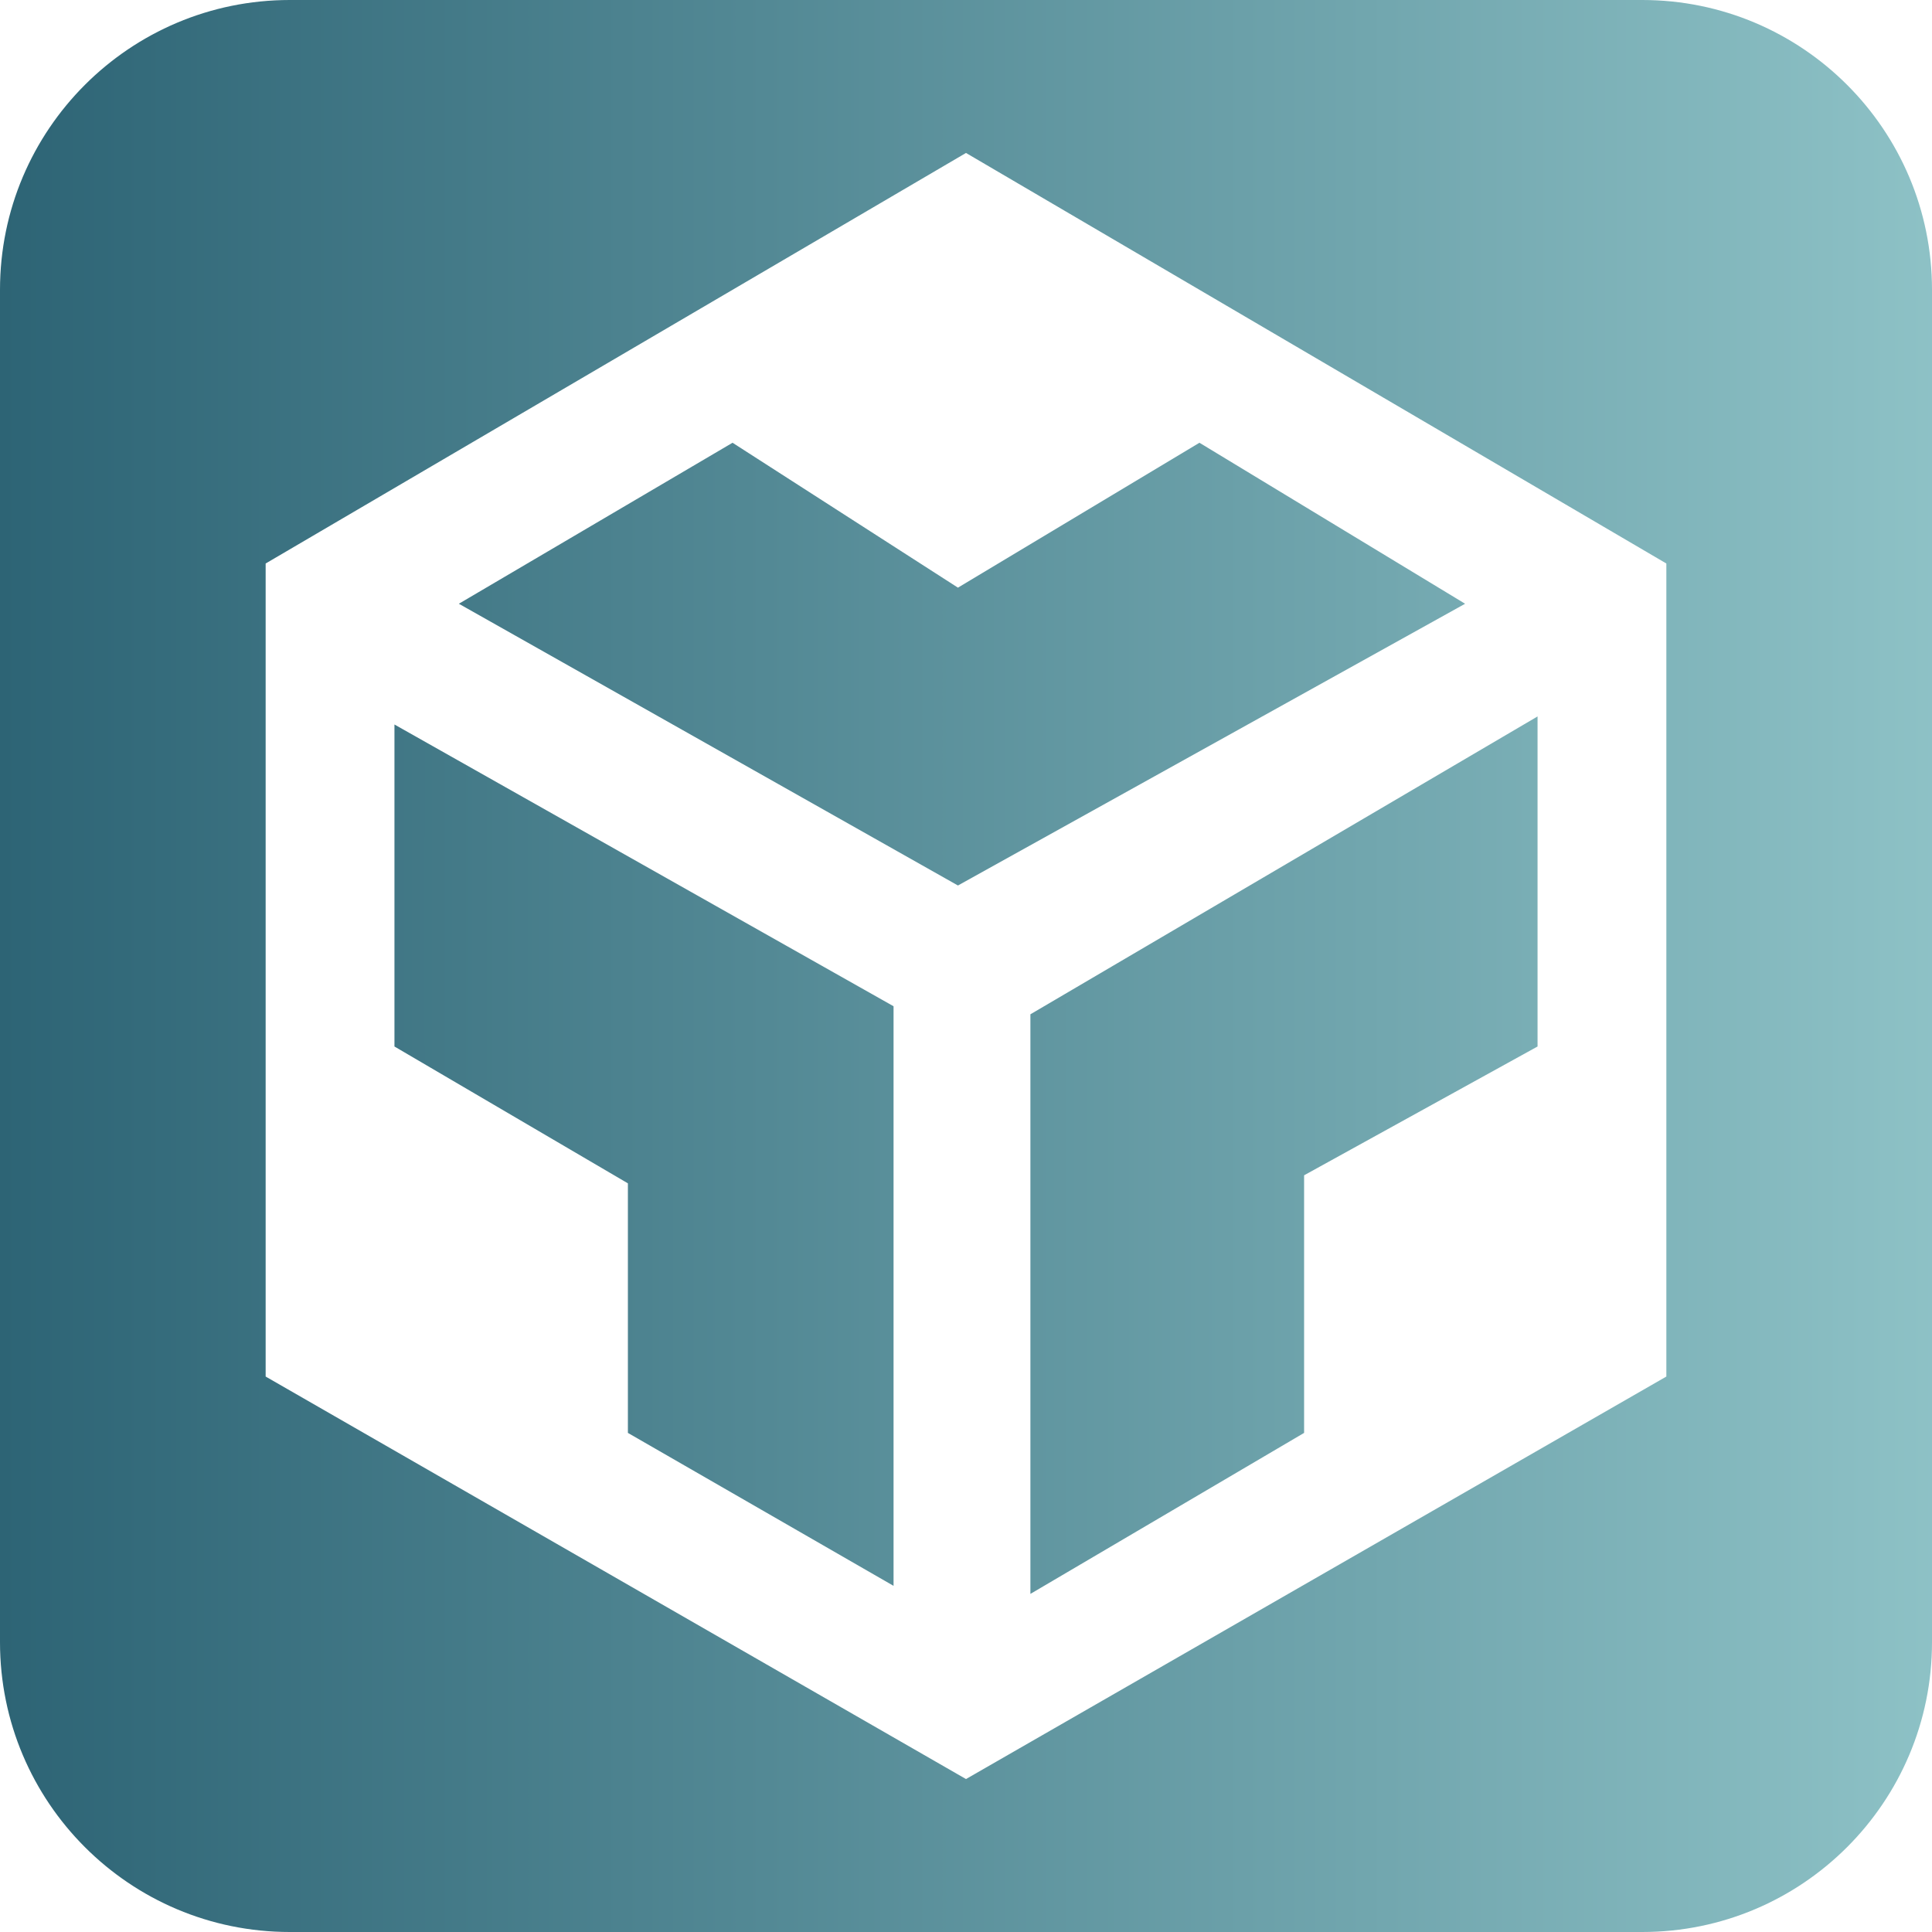 <svg viewBox="0 0 120 120" fill="none" xmlns="http://www.w3.org/2000/svg">
<path fill-rule="evenodd" clip-rule="evenodd" d="M0 18C0 8.059 8.059 0 18 0H102C111.941 0 120 8.059 120 18V102C120 111.941 111.941 120 102 120H18C8.059 120 0 111.941 0 102V18ZM60 9.5L16.5 35V85.5L60 110.5L103.5 85.5V35L60 9.5ZM28.5 37.5L45.5 27.5L59.5 36.5L74.5 27.5L91 37.5L59.5 55L28.5 37.5ZM24.5 65V45L55.5 62.5V98.5L39 89V73.5L24.5 65ZM64 99V63L95.5 44.5V65L81 73V89L64 99Z" fill="url(#paint0_linear_299_2)"/>
<defs>
<linearGradient id="paint0_linear_299_2" x1="0" y1="60" x2="123.5" y2="60" gradientUnits="userSpaceOnUse">
<stop stop-color="#2D6475"/>
<stop offset="1" stop-color="#90C4C8"/>
</linearGradient>
</defs>
</svg>
